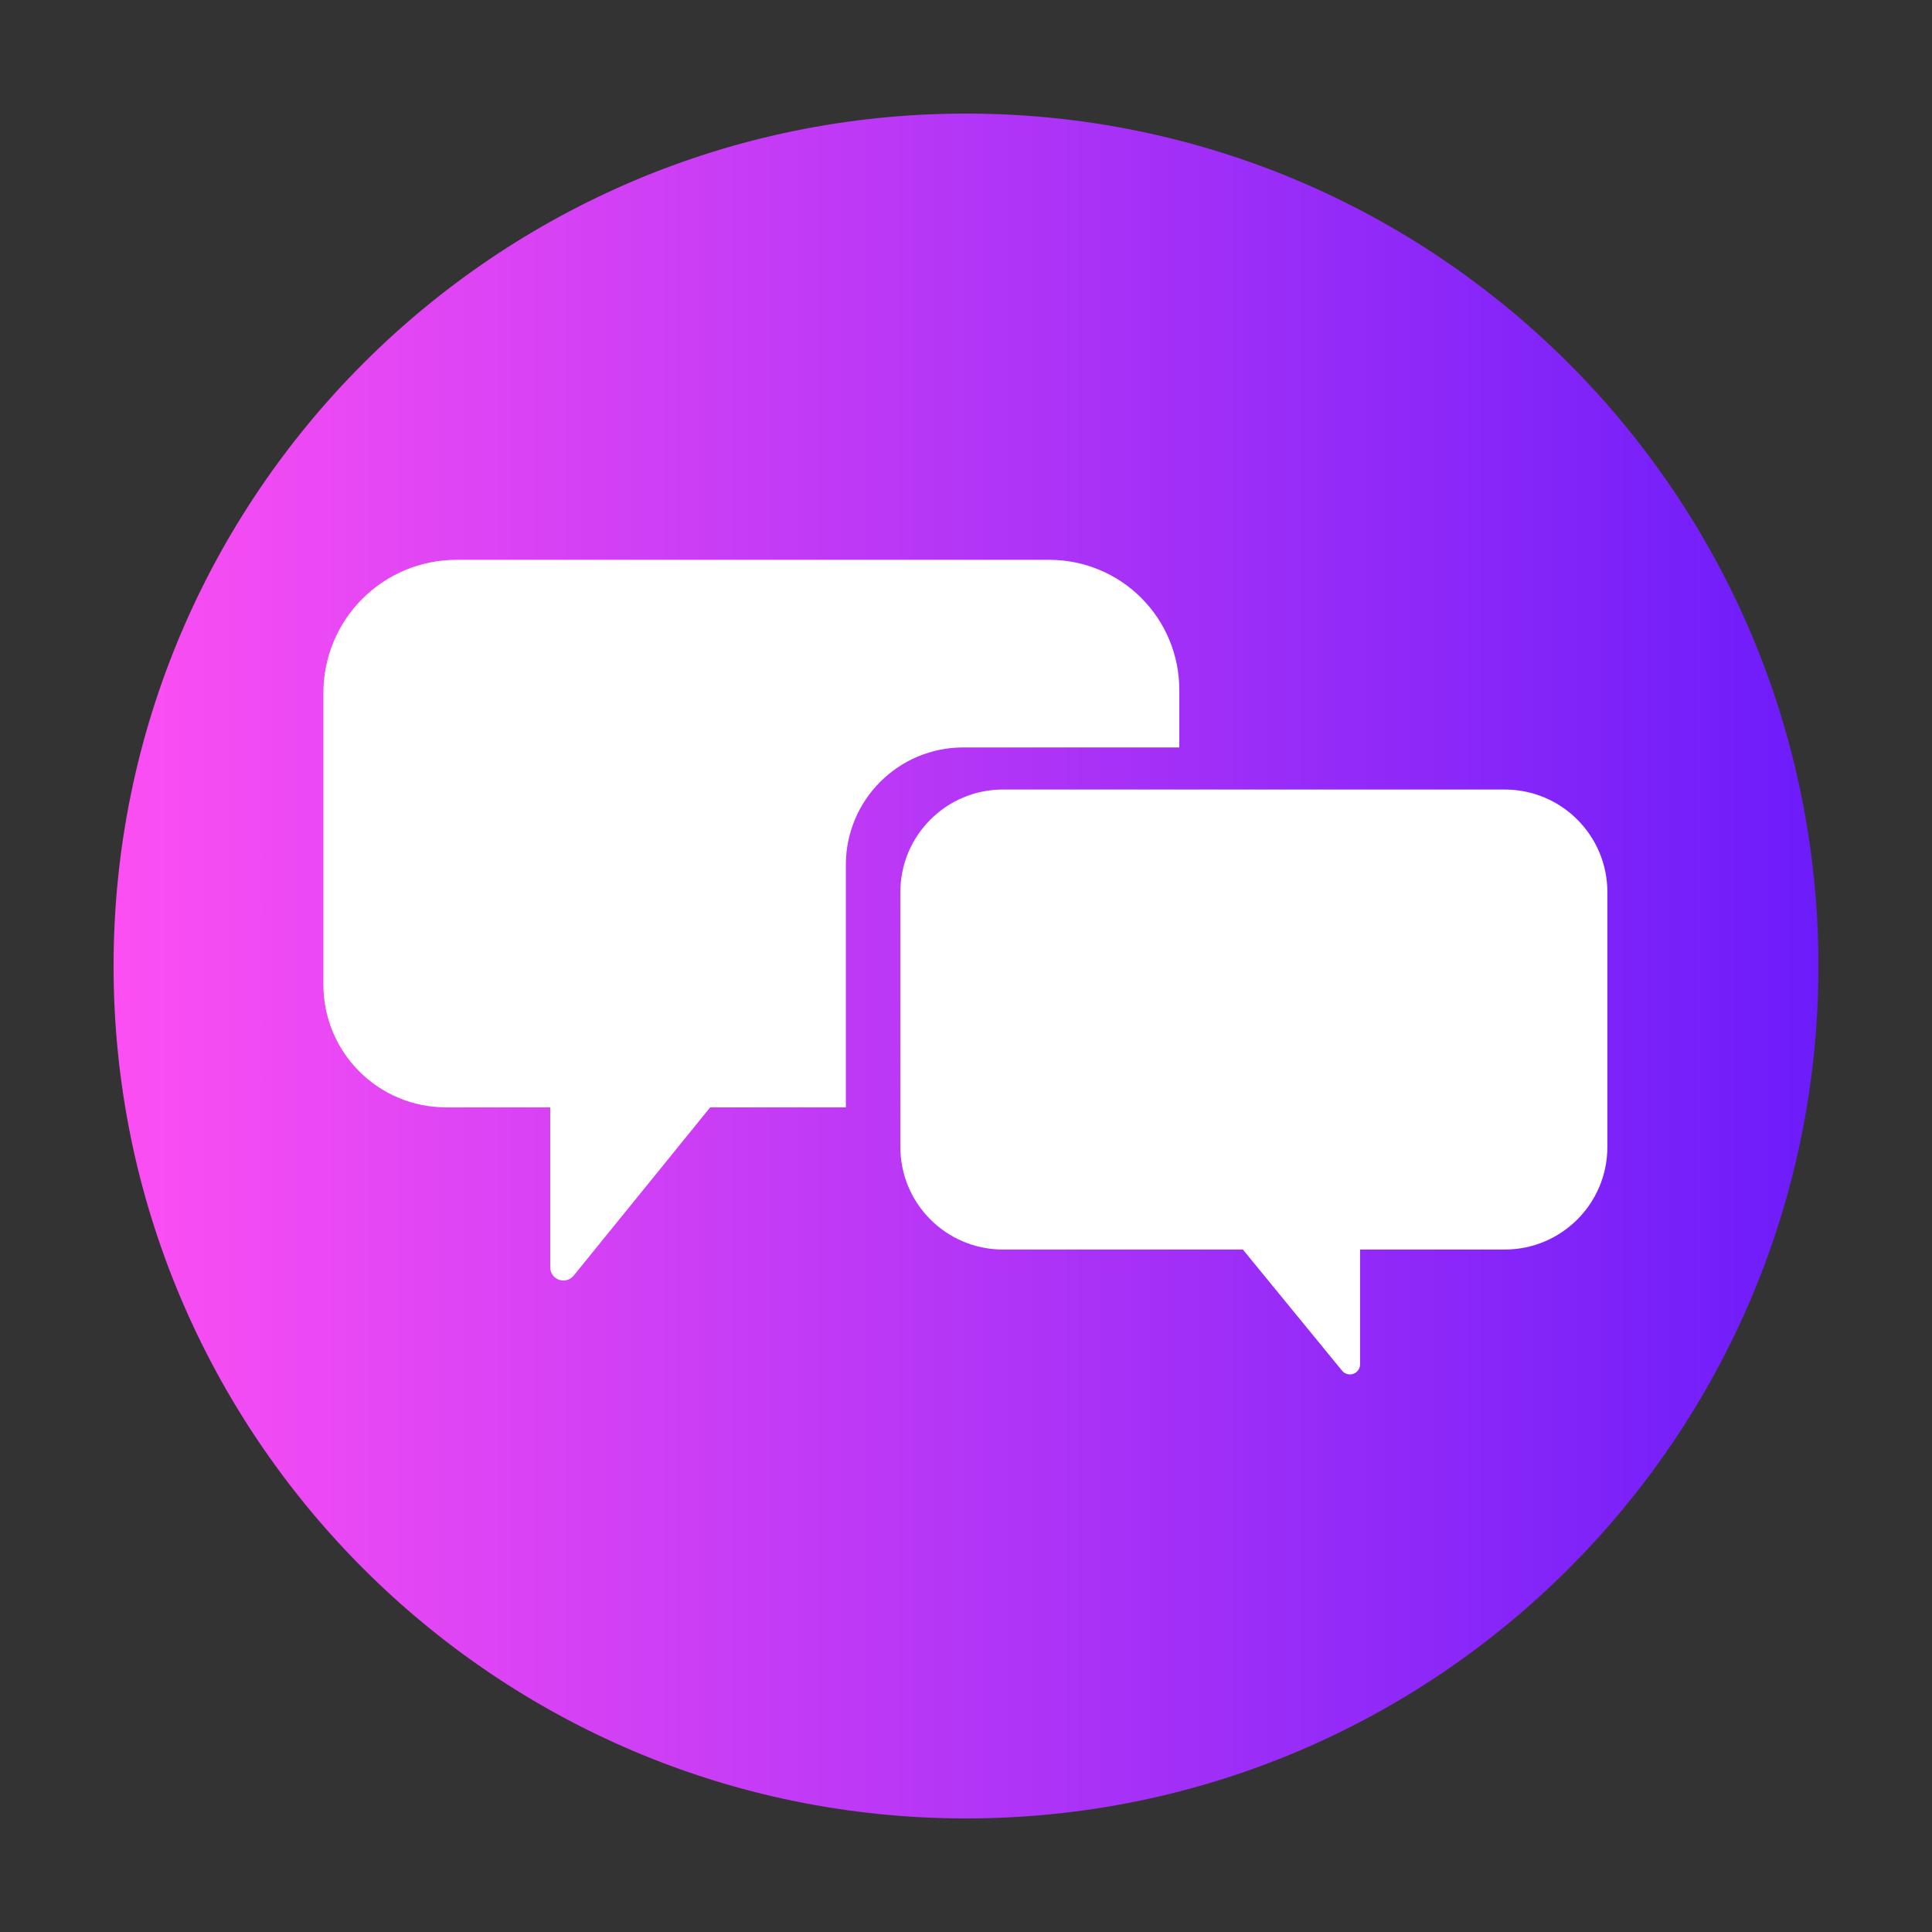 <?xml version="1.0" encoding="UTF-8" standalone="no" ?>
<!DOCTYPE svg PUBLIC "-//W3C//DTD SVG 1.1//EN" "http://www.w3.org/Graphics/SVG/1.1/DTD/svg11.dtd">
<svg xmlns="http://www.w3.org/2000/svg" xmlns:xlink="http://www.w3.org/1999/xlink" version="1.1" width="500" height="500" viewBox="0 0 500 500" xml:space="preserve">
<rect x="0" y="0" width="500" height="500" fill="#333333" stroke="none"/>
<desc>Created with Fabric.js 5.3.0</desc>
<defs>
</defs>
<g transform="matrix(1.499 0 0 1.499 250 250)" id="XCDA88InzgvUWKAljk6pT"  >
<linearGradient id="SVGID_21" gradientUnits="userSpaceOnUse" gradientTransform="matrix(1 0 0 1 -147.17 -147.17)"  x1="0" y1="147.17" x2="294.34" y2="147.17">
<stop offset="0%" style="stop-color:#FC4FF3;stop-opacity: 1"/>
<stop offset="100%" style="stop-color:#6C1CFA;stop-opacity: 1"/>
</linearGradient>
<path style="stroke: rgb(55,95,199); stroke-width: 0; stroke-dasharray: none; stroke-linecap: butt; stroke-dashoffset: 0; stroke-linejoin: miter; stroke-miterlimit: 4; fill: url(#SVGID_21); fill-rule: nonzero; opacity: 1;" vector-effect="non-scaling-stroke"  transform=" translate(0, 0)" d="M 0 -147.17 C 81.238 -147.17 147.17 -81.238 147.17 0 C 147.17 81.238 81.238 147.17 0 147.17 C -81.238 147.17 -147.17 81.238 -147.17 0 C -147.17 -81.238 -81.238 -147.17 0 -147.17 z" stroke-linecap="round" />
</g>
<g transform="matrix(1 0 0 1 -3.142 539.701)" id="wMxQipO3MNWEm8nv7MHG2"  >
<path style="stroke: rgb(0,0,0); stroke-width: 1; stroke-dasharray: none; stroke-linecap: butt; stroke-dashoffset: 0; stroke-linejoin: miter; stroke-miterlimit: 4; fill: rgb(255,255,255); fill-opacity: 0; fill-rule: nonzero; opacity: 1;" vector-effect="non-scaling-stroke"  transform=" translate(0, 0)" d="M 0 0" stroke-linecap="round" />
</g>
<g transform="matrix(1.216 0 0 1.216 324.5 280.017)" id="fMuG_DBjvJKrYl5CJO2dR"  >
<path style="stroke: rgb(55,95,199); stroke-width: 0; stroke-dasharray: none; stroke-linecap: butt; stroke-dashoffset: 0; stroke-linejoin: miter; stroke-miterlimit: 4; fill: rgb(255,255,255); fill-rule: nonzero; opacity: 1;" vector-effect="non-scaling-stroke"  transform=" translate(-75.237, -62.242)" d="M 0 21.837 C 0 9.777 9.777 0 21.837 0 L 128.636 0 C 140.696 0 150.473 9.777 150.473 21.837 L 150.473 76.064 C 150.473 88.124 140.696 97.901 128.636 97.901 L 97.839 97.901 L 97.839 122.328 C 97.839 123.239 97.266 124.052 96.408 124.359 C 95.55 124.665 94.592 124.399 94.014 123.694 L 72.896 97.901 L 21.837 97.901 C 9.777 97.901 -0 88.124 -0 76.064 z" stroke-linecap="round" />
</g>
<g transform="matrix(1.216 0 0 1.216 194.447 238.142)" id="7pw07MUPLCOfGhkwQ7R8n"  >
<path style="stroke: rgb(0,0,0); stroke-width: 0; stroke-dasharray: none; stroke-linecap: butt; stroke-dashoffset: 0; stroke-linejoin: miter; stroke-miterlimit: 4; fill: rgb(255,255,255); fill-rule: nonzero; opacity: 1;" vector-effect="non-scaling-stroke"  transform=" translate(-91.08, -76.695)" d="M 0 28.311 C 0 20.803 2.983 13.602 8.292 8.292 C 13.602 2.983 20.803 -1.7763568394002505e-15 28.311 -1.7763568394002505e-15 L 154.503 -1.7763568394002505e-15 C 161.838 -1.7763568394002505e-15 168.873 2.914 174.06 8.101 C 179.247 13.288 182.161 20.323 182.161 27.658 L 182.161 39.932 L 136.177 39.932 C 122.38 39.932 111.195 51.116 111.195 64.914 L 111.195 116.53 L 82.322 116.53 L 53.257 152.353 C 52.509 153.274 51.262 153.625 50.144 153.228 C 49.026 152.831 48.279 151.774 48.279 150.587 L 48.279 116.53 L 26.102 116.53 C 11.686 116.53 0 104.843 0 90.428 z" stroke-linecap="round" />
</g>
</svg>